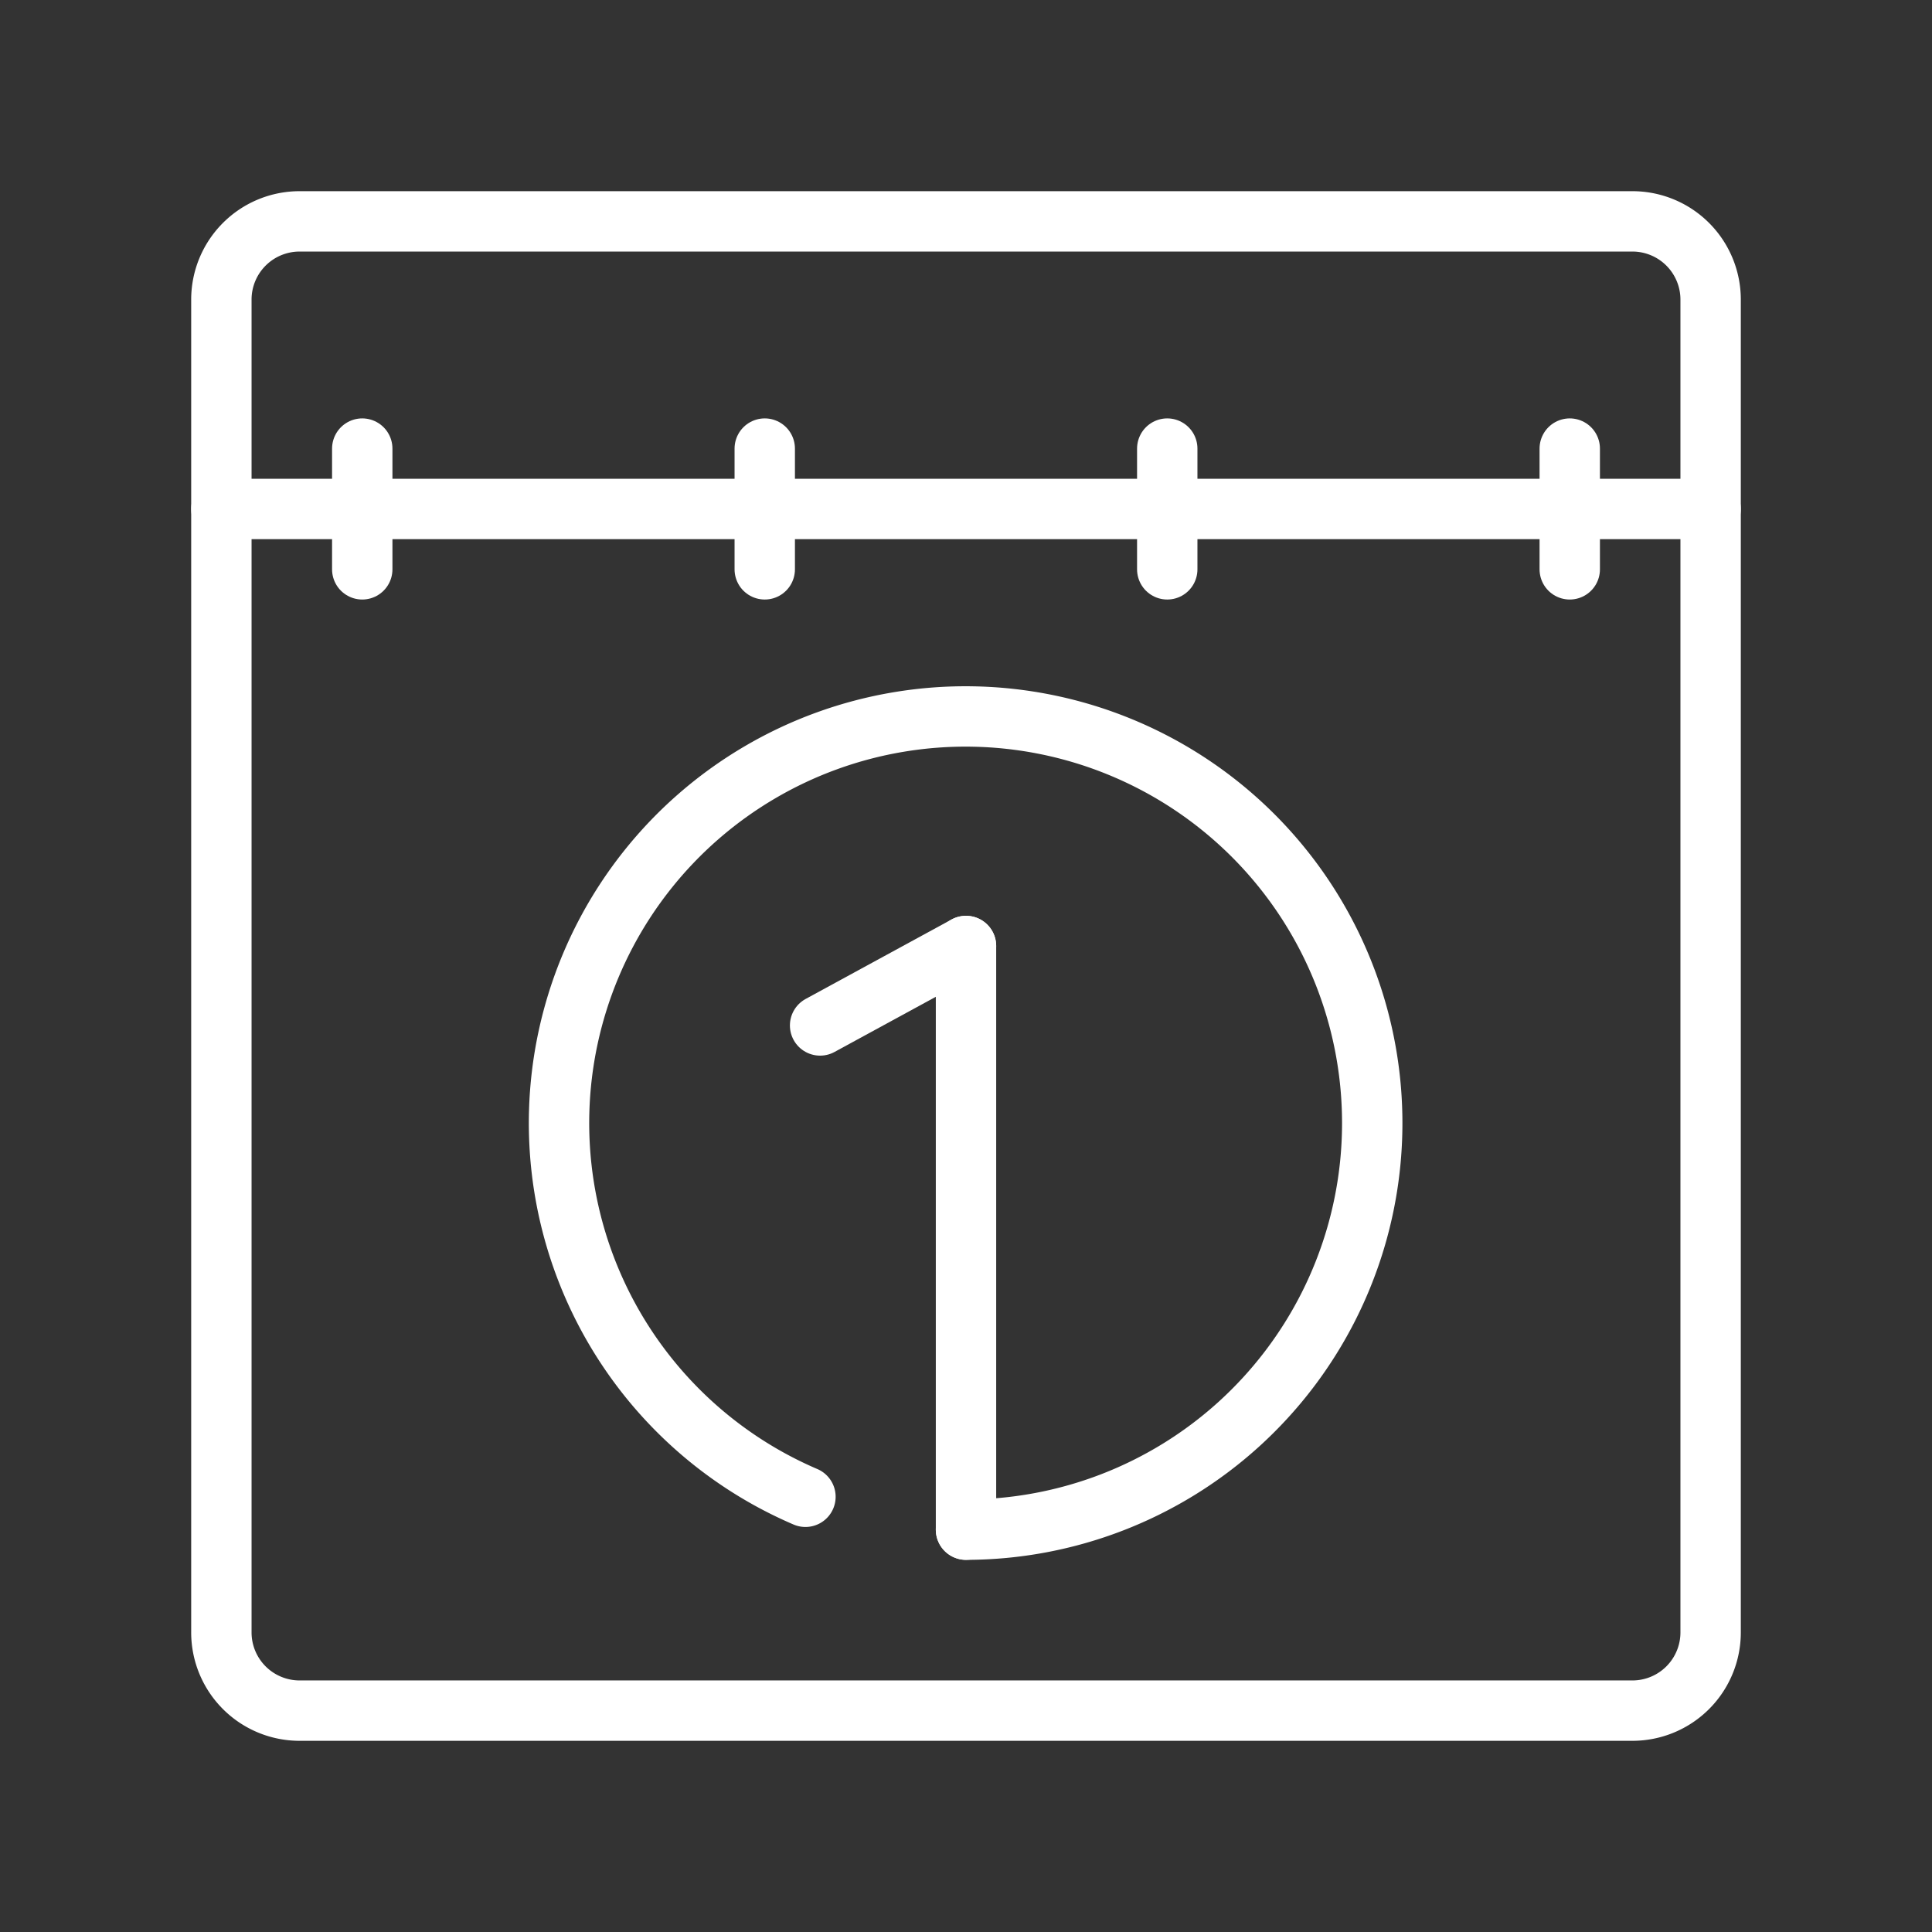 <ns0:svg xmlns:ns0="http://www.w3.org/2000/svg" viewBox="0 0 48 48" style="stroke-width:1.5px"><ns0:rect x="0" y="0" width="48" height="48" fill="#333333" stroke="none"/><ns0:defs style="stroke-width:1.5px"><ns0:style style="stroke-width:1.5px">.a,.b{fill:none;stroke:#fff;stroke-linecap:round;stroke-linejoin:round;}.b{stroke-width:1px;}</ns0:style></ns0:defs><ns0:path class="a" d="M7.447,5.5A1.943,1.943,0,0,0,5.5,7.447V40.553A1.943,1.943,0,0,0,7.447,42.5H40.553A1.943,1.943,0,0,0,42.5,40.553V7.447A1.943,1.943,0,0,0,40.553,5.5Z" style="stroke-width:1.5px" /><ns0:line class="a" x1="5.5" y1="12.645" x2="42.5" y2="12.645" style="stroke-width:1.5px" /><ns0:line class="a" x1="39" y1="14.145" x2="39" y2="11.145" style="stroke-width:1.5px" /><ns0:line class="a" x1="29" y1="14.145" x2="29" y2="11.145" style="stroke-width:1.5px" /><ns0:line class="a" x1="19" y1="14.145" x2="19" y2="11.145" style="stroke-width:1.5px" /><ns0:line class="a" x1="9" y1="14.145" x2="9" y2="11.145" style="stroke-width:1.5px" /><ns0:line class="b" x1="20.375" y1="25.477" x2="24" y2="23.503" style="stroke-width:1.5px" /><ns0:line class="b" x1="24" y1="23.503" x2="24" y2="38.004" style="stroke-width:1.5px" /><ns0:path class="b" d="M24,38.004a10.102,10.102,0,1,0-3.989-.817" style="stroke-width:1.5px" /></ns0:svg>